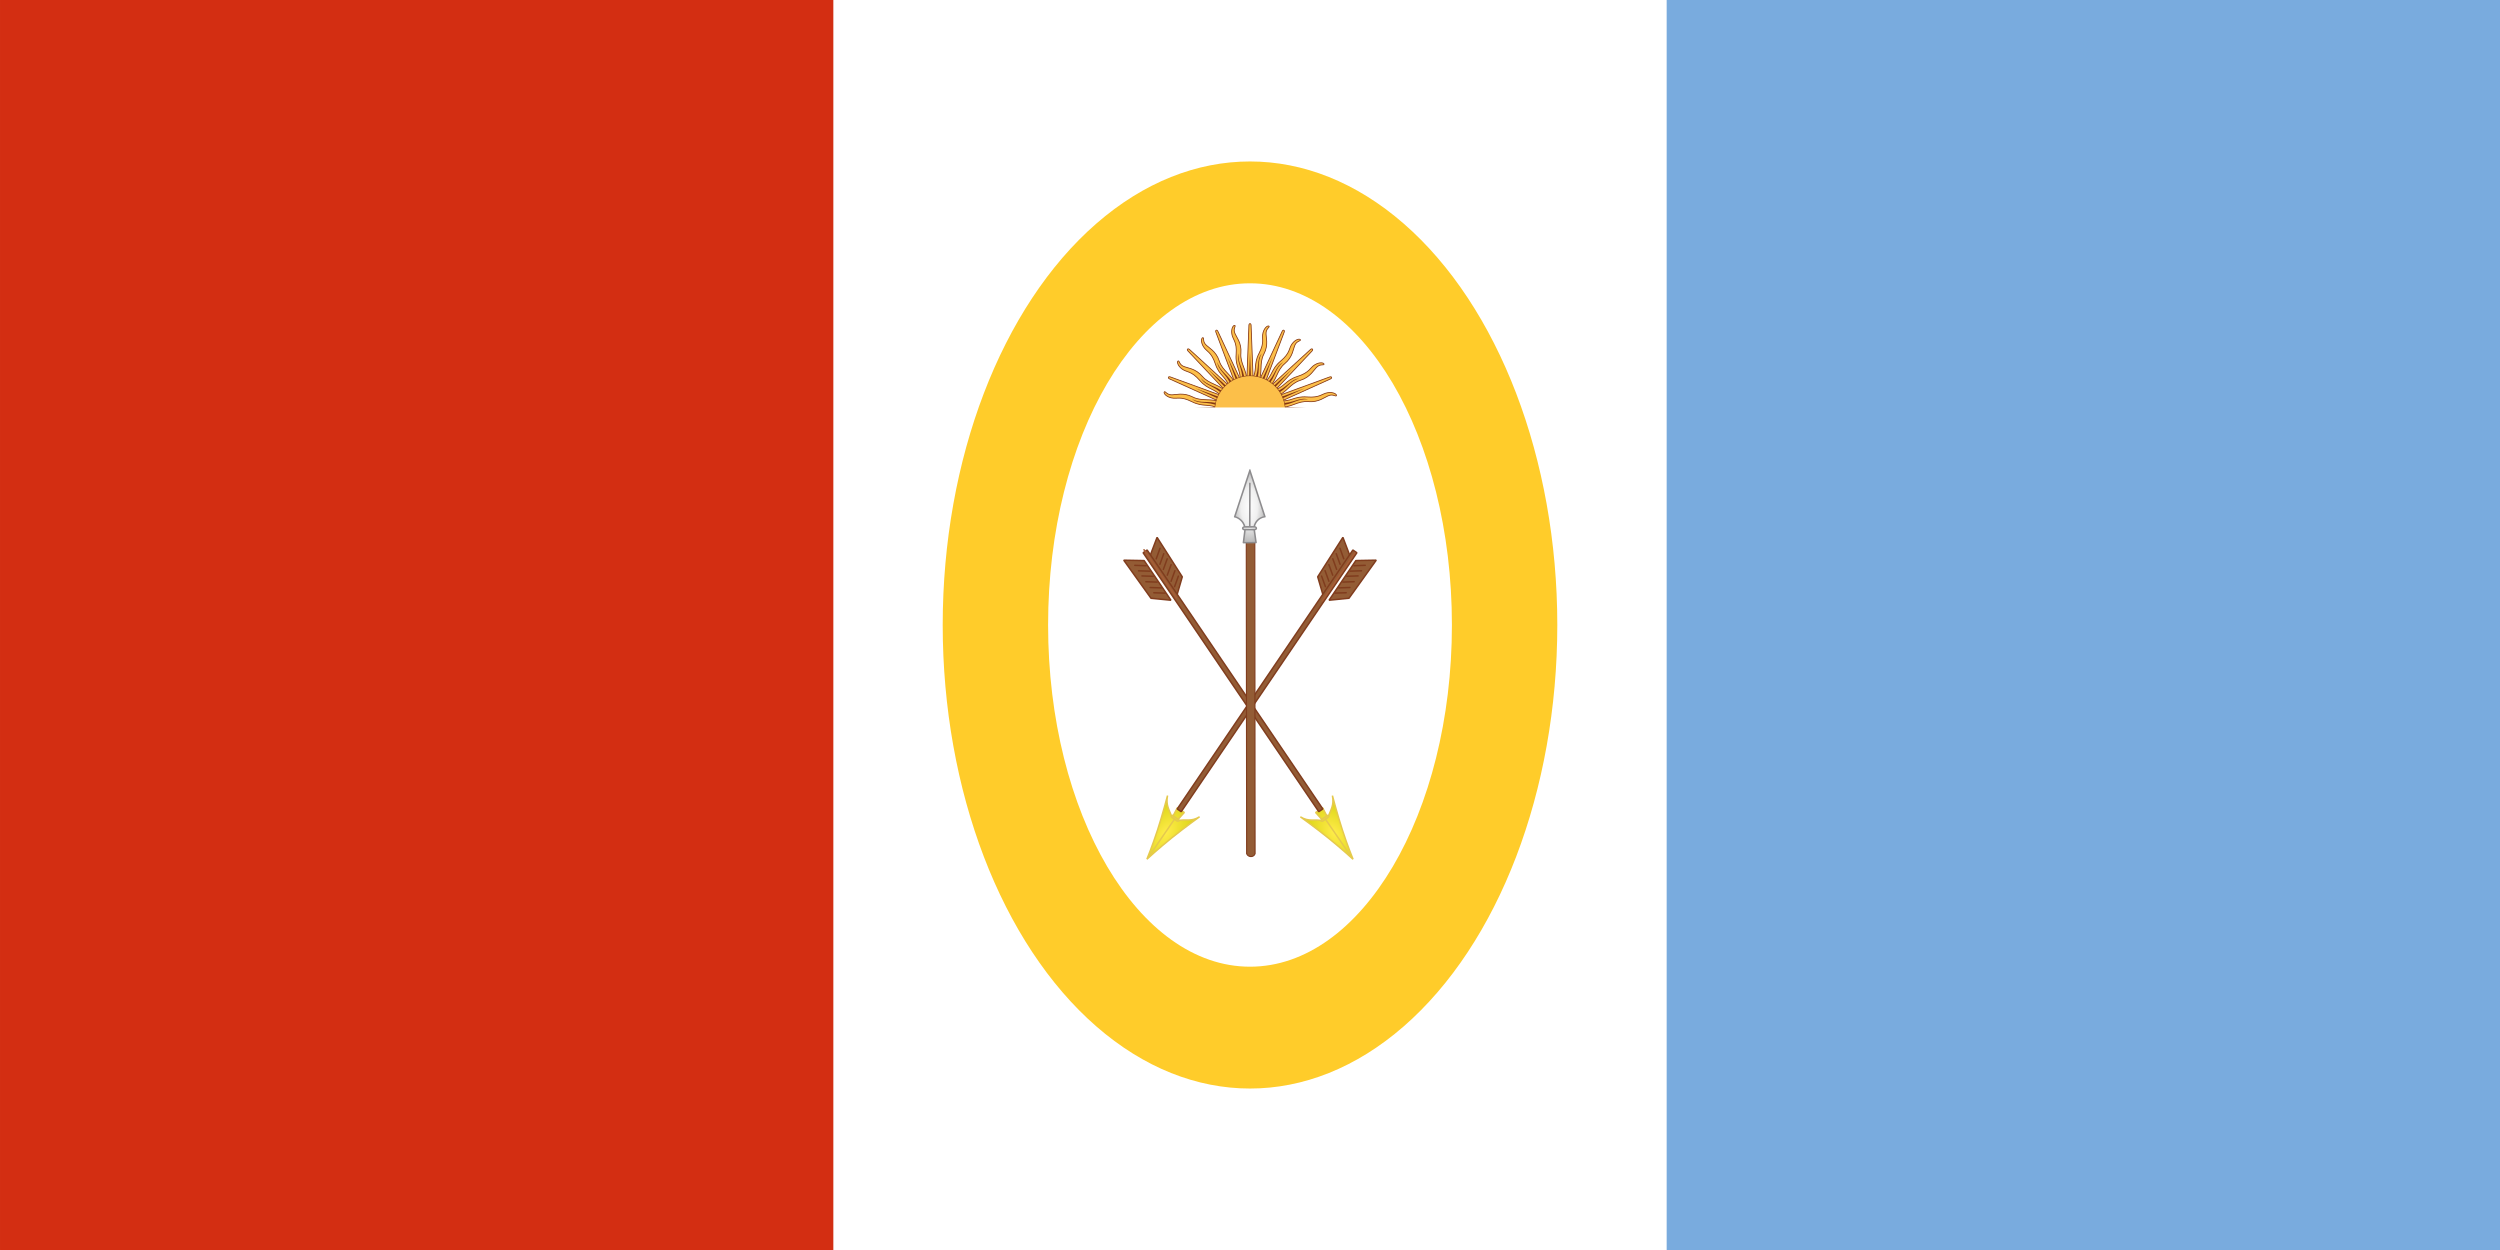 <svg height="450" viewBox="0 0 238.125 119.062" width="900" xmlns="http://www.w3.org/2000/svg" xmlns:xlink="http://www.w3.org/1999/xlink"><rect x="0" y="0" width="238.125" height="119.062" fill="#333333" stroke="none"/><radialGradient id="a" cx="302.5" cy="467.862" gradientTransform="matrix(1 0 0 2.472 0 -688.558)" gradientUnits="userSpaceOnUse" r="16.174"><stop offset="0" stop-color="#fdfdfd"/><stop offset=".5" stop-color="#f0f0f0"/><stop offset="1" stop-color="#b8b8b8"/></radialGradient><radialGradient id="b" cx="279.773" cy="70.165" gradientTransform="matrix(1 0 0 1.642 0 -45.042)" gradientUnits="userSpaceOnUse" r="32.647"><stop offset="0" stop-color="#ffec4a"/><stop offset="1" stop-color="#e1d81d"/></radialGradient><g transform="matrix(.75 0 0 .75 -38.419 -42.098)"><path d="m51.226 56.13h317.5v158.75h-317.5z" fill="#fff"/><path d="m51.226 56.13h105.833v158.75h-105.833z" fill="#d32e12"/><path d="m262.892 56.13h105.833v158.75h-105.833z" fill="#79abde"/></g><ellipse cx="119.063" cy="59.531" fill="#ffcc2a" rx="29.27" ry="44.152"/><ellipse cx="119.063" cy="59.531" fill="#fff" rx="19.232" ry="32.547"/><g transform="matrix(.75 0 0 .75 -38.419 -42.098)"><g fill="#fcbf49" stroke="#843511" stroke-width="1.5"><g transform="matrix(.069 0 0 .068 209.976 108.278)"><g id="c"><g id="d"><g id="e"><g id="f"><path d="m-8 0 6 159.5s0 3 2 3 2-3 2-3l6-159.5"/><path d="m-4 0 4 109.5 4-109.5" fill="#843511" stroke="none"/><path d="m-4.5 53.5c-5 21.5 6 36 .5 55s3 32 4 40-5 11.5-3 13 8-3.5 8.5-14.5-7-15.75-.5-39-4-31 3-52" transform="matrix(.98 .199 -.199 .98 0 0)"/><path d="m-1 58c-3 21 7 32.5 1 51 8-14-2-28 3-50" fill="#843511" stroke="none" transform="matrix(.98 .199 -.199 .98 0 0)"/></g><use height="1" transform="scale(-1)" width="1" xlink:href="#f"/></g><use height="1" transform="rotate(90)" width="1" xlink:href="#e"/></g><use height="1" transform="matrix(.707 .707 -.707 .707 0 0)" width="1" xlink:href="#d"/></g><use height="1" transform="matrix(.924 .383 -.383 .924 0 0)" width="1" xlink:href="#c"/><circle r="65" stroke-width="1"/></g><path d="m-181.315-2409.216h517.338v226.277h-517.338z" fill="#fff" stroke="none" transform="matrix(.051 0 0 .051 206.02 230.75)"/></g><g stroke-linecap="round" stroke-linejoin="bevel" stroke-width=".622"><g><g fill="#935c35" fill-rule="evenodd" stroke="#803c1d" stroke-width="2.349"><path d="m283.35 594.315 25.771 18.149-1.922-72.41-23.842-19.814z" transform="matrix(.068 .046 .046 -.068 176.814 154.7)"/><g transform="matrix(-.068 -.046 .046 -.068 214.331 180.08)"><path d="m266.93 534.498-14.015 10.193"/><path d="m266.681 544.446-14.015 10.193m13.628.882-14.015 10.193m14.015.637-14.015 10.193m14.015-.637-14.015 10.193m14.015 0-14.015 10.193"/></g></g><g fill="#935c35" fill-rule="evenodd" stroke="#803c1d" stroke-width="2.349" transform="matrix(.068 .046 .046 -.068 176.814 154.7)"><path d="m272.405 594.687-25.771 18.149 1.922-72.41 23.842-19.814z"/><path d="m266.93 534.498-14.015 10.193"/><path d="m266.681 544.446-14.015 10.193m13.628.882-14.015 10.193m14.015.637-14.015 10.193m14.015-.637-14.015 10.193m14.015 0-14.015 10.193"/></g><g fill="url(#b)" stroke="#e5c94e" stroke-width="2.477" transform="matrix(.064 .043 .043 -.064 178.34 154.359)"><path d="m278.385 16.808s-4.776 23.448-12.342 49.962c-7.566 26.514-17.921 56.094-17.921 56.094 6.526-15.469 15.534-17.622 25.885-25.628l5.144-.099.179-.004 5.144-.099c9.549 10.948 19.757 10.473 26.957 26.298 0 0-10.507-28.176-18.768-54.807-8.262-26.631-14.278-51.718-14.278-51.718z" fill-rule="evenodd" stroke-width="2.477"/><path d="m278.664 25.969.652 71.162" fill-rule="evenodd" stroke-width="2.477"/><rect height="3.123" opacity=".9" ry="1.562" stroke-width="2.477" transform="matrix(1 -.019 .016 1 0 0)" width="14.984" x="270.208" y="102.496"/><path d="m274.386 100.342-1.64 15.03 13.877-.267-2.096-14.808z" fill-rule="evenodd" stroke-width="2.477"/></g><g fill-rule="evenodd"><path d="m156.293 400.698h128.964v2.009h-128.964z" fill="#935c35" stroke="#803c1d" stroke-width=".622" transform="matrix(-.173 .255 .254 .174 148.301 16.404)"/><path d="m401.666 182.589v-23.935" fill="#e20909" stroke="#a85c35" stroke-width=".622" transform="matrix(.255 .173 -.173 .255 148.303 16.404)"/></g></g><g><g fill="#935c35" fill-rule="evenodd" stroke="#803c1d" stroke-width="2.349"><path d="m283.35 594.315 25.771 18.149-1.922-72.41-23.842-19.814z" transform="matrix(-.068 .046 -.046 -.068 243.134 154.703)"/><g transform="matrix(.068 -.046 -.046 -.068 205.622 180.084)"><path d="m266.93 534.498-14.015 10.193"/><path d="m266.681 544.446-14.015 10.193m13.628.882-14.015 10.193m14.015.637-14.015 10.193m14.015-.637-14.015 10.193m14.015 0-14.015 10.193"/></g></g><g fill="#935c35" fill-rule="evenodd" stroke="#803c1d" stroke-width="2.349" transform="matrix(-.068 .046 -.046 -.068 243.134 154.703)"><path d="m272.405 594.687-25.771 18.149 1.922-72.41 23.842-19.814z"/><path d="m266.93 534.498-14.015 10.193"/><path d="m266.681 544.446-14.015 10.193m13.628.882-14.015 10.193m14.015.637-14.015 10.193m14.015-.637-14.015 10.193m14.015 0-14.015 10.193"/></g><g fill="url(#b)" stroke="#e5c94e" stroke-width="2.477" transform="matrix(-.064 .043 -.043 -.064 241.605 154.365)"><path d="m278.385 16.808s-4.776 23.448-12.342 49.962c-7.566 26.514-17.921 56.094-17.921 56.094 6.526-15.469 15.534-17.622 25.885-25.628l5.144-.099.179-.004 5.144-.099c9.549 10.948 19.757 10.473 26.957 26.298 0 0-10.507-28.176-18.768-54.807-8.262-26.631-14.278-51.718-14.278-51.718z" fill-rule="evenodd" stroke-width="2.477"/><path d="m278.664 25.969.652 71.162" fill-rule="evenodd" stroke-width="2.477"/><rect height="3.123" opacity=".9" ry="1.562" stroke-width="2.477" transform="matrix(1 -.019 .016 1 0 0)" width="14.984" x="270.208" y="102.496"/><path d="m274.386 100.342-1.64 15.03 13.877-.267-2.096-14.808z" fill-rule="evenodd" stroke-width="2.477"/></g><g fill-rule="evenodd"><path d="m156.293 400.698h128.964v2.009h-128.964z" fill="#935c35" stroke="#803c1d" stroke-width=".622" transform="matrix(.173 .255 -.254 .174 271.65 16.404)"/><path d="m401.666 182.589v-23.935" fill="#e20909" stroke="#a85c35" stroke-width=".622" transform="matrix(-.255 .172 .172 .255 271.65 16.404)"/></g></g></g><g stroke="#000" stroke-width="2.877"><path d="m402.879 638.084-16.088.143.68 605.638c3.026 7.182 13.329 7.376 15.933 0l-.526-605.781z" fill="#935c35" stroke="#803c1d" stroke-width="2.189" transform="matrix(.067 0 0 .066 183.59 82.459)"/><g fill="url(#a)" stroke="#8d8c8e" stroke-linecap="round" stroke-linejoin="round" stroke-width="1.57" transform="matrix(.128 -.001 .001 .117 170.695 65.996)"><path d="m303.411 428.446-.005.536-15.471 50.17s2.782.191 6.165 3.721c3.383 3.53 3.674 7.357 3.674 7.357h9.454s.264-3.827 3.647-7.357c3.383-3.53 7.049-3.526 7.049-3.526l-14.517-50.366.005-.536-.002.254.002-.253z"/><path d="m303.274 442.87-.45 47.359"/><rect height="2.942" ry="1.471" width="13.531" x="295.803" y="490.227"/><path d="m298.07 493.161-1.702 14.123h12.534l-1.675-13.982z"/></g></g></g></svg>